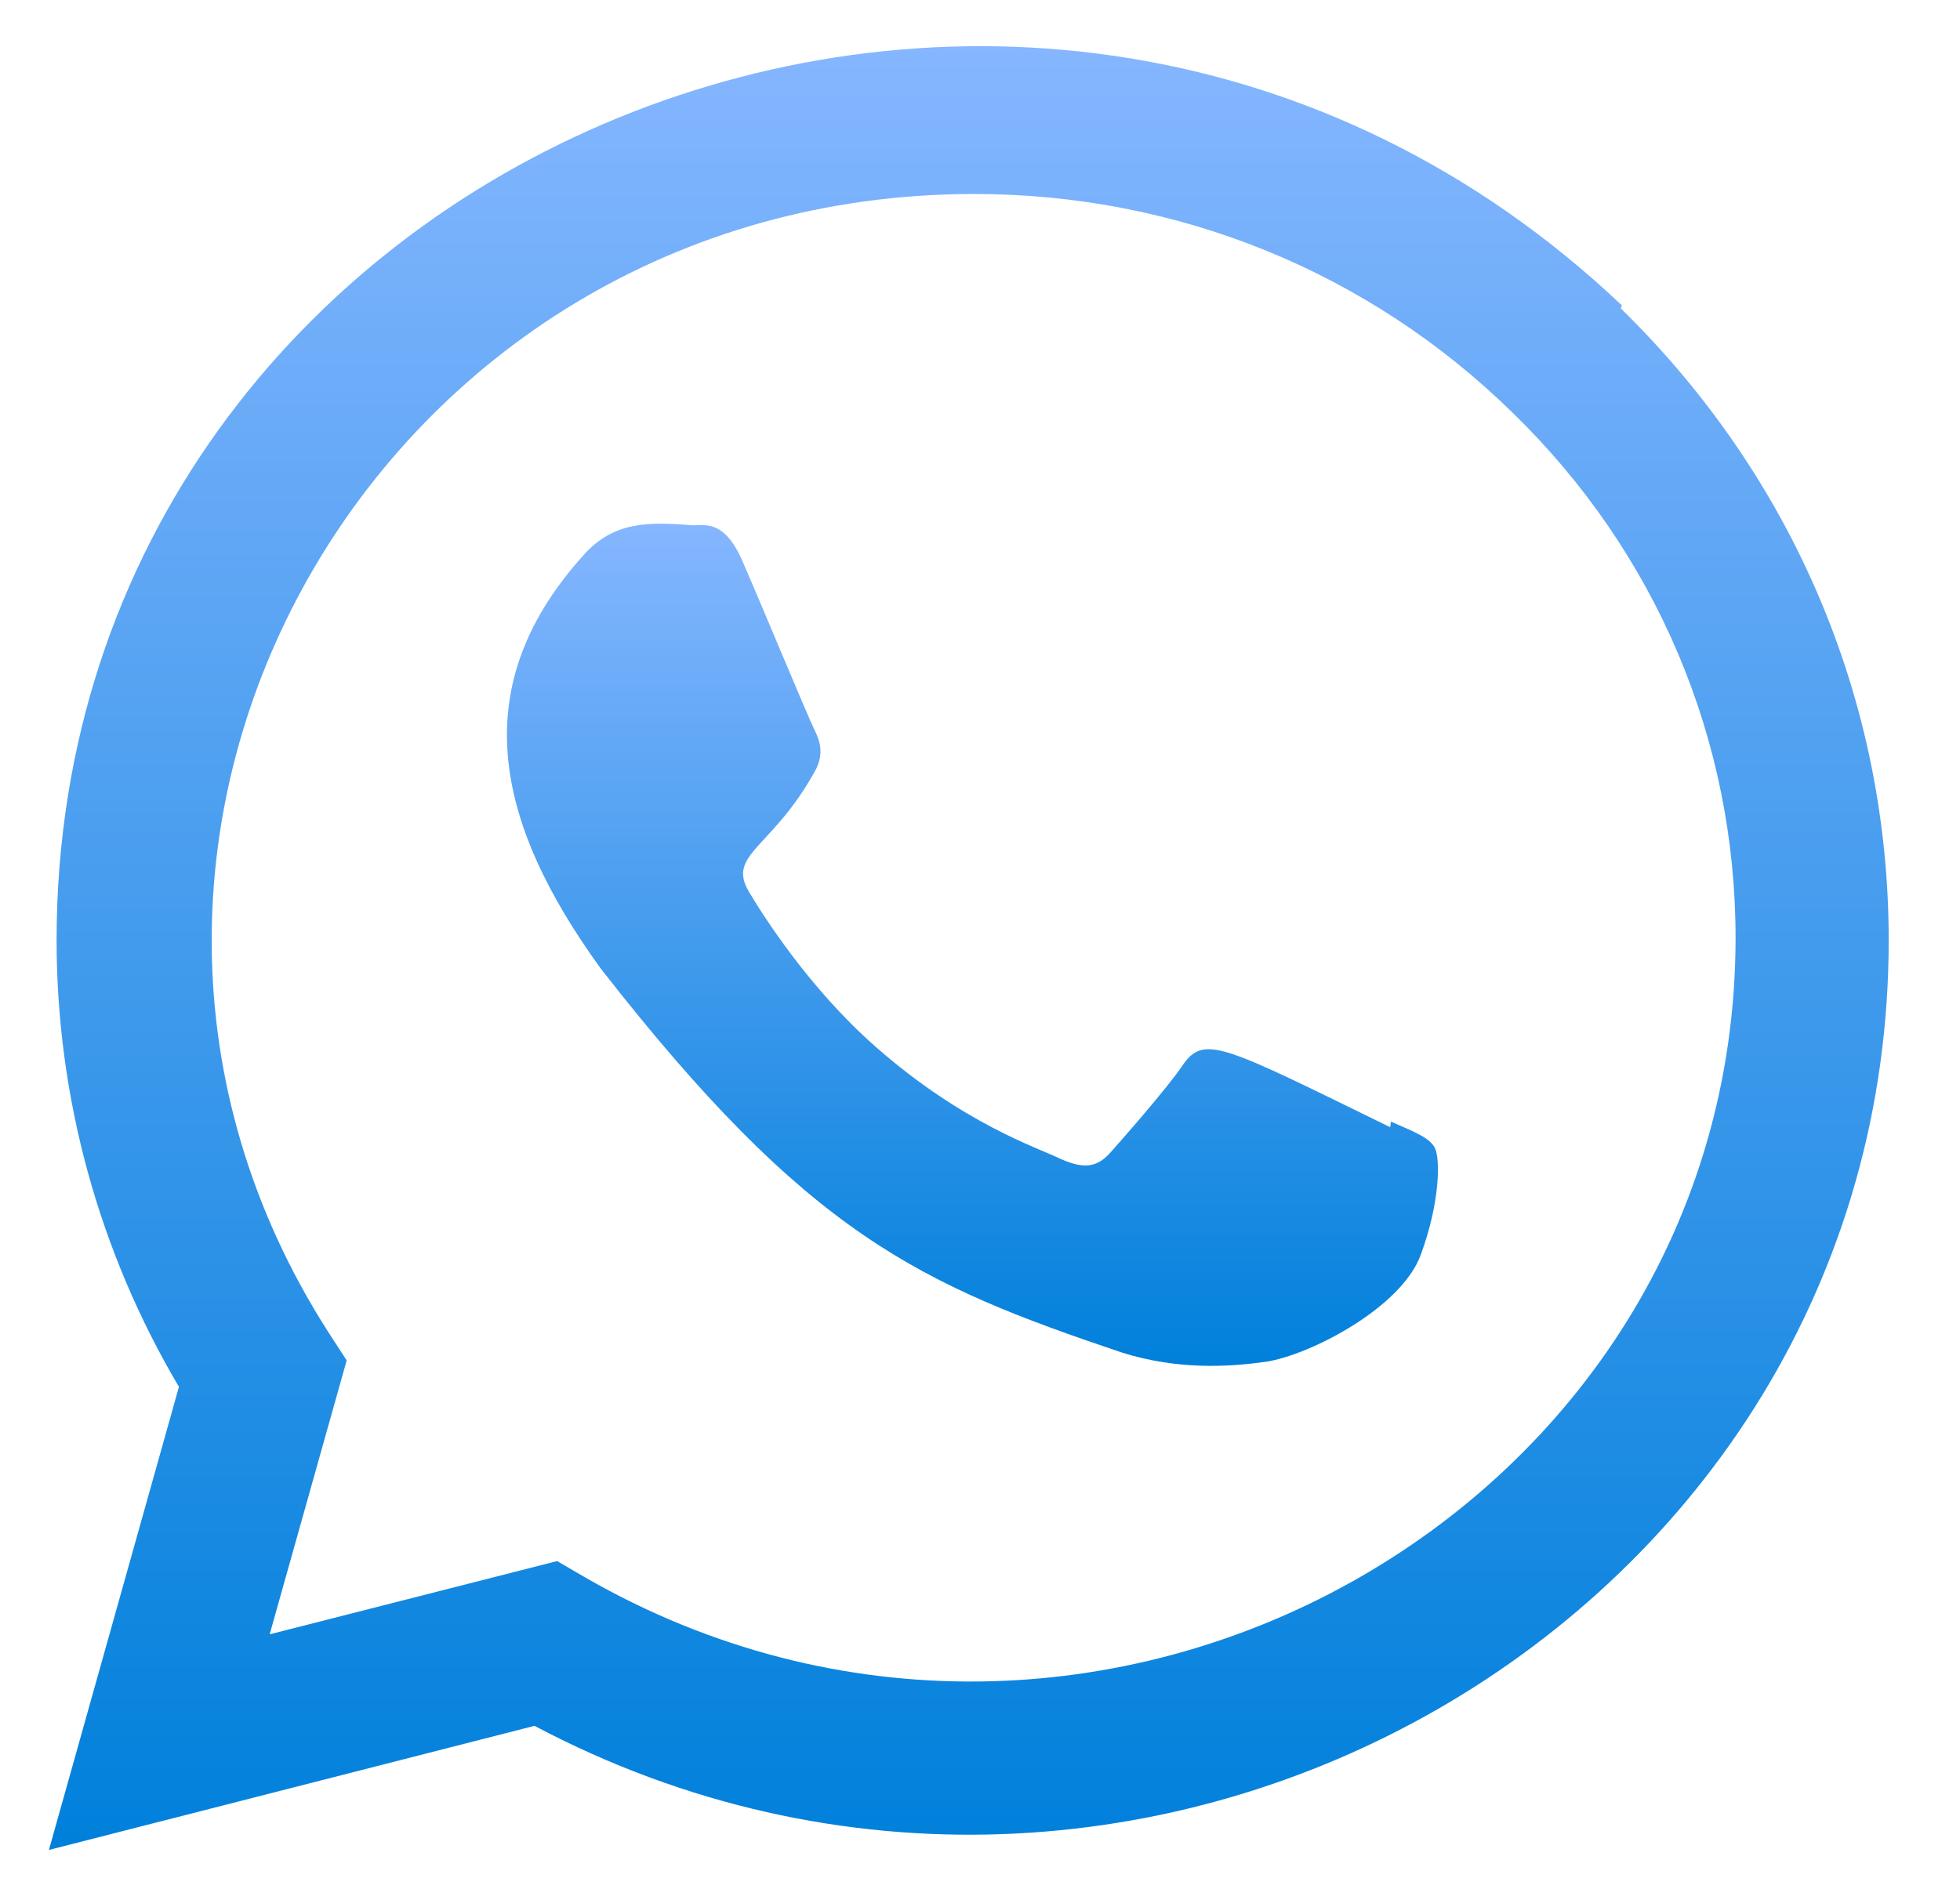 <svg viewBox="0 0 24 23" fill="none" xmlns="http://www.w3.org/2000/svg">
<g>
<path d="M17.032 13.737L17.023 13.806C14.959 12.797 14.743 12.662 14.476 13.055C14.292 13.326 13.753 13.942 13.59 14.124C13.426 14.304 13.263 14.317 12.984 14.193C12.702 14.055 11.798 13.765 10.728 12.826C9.895 12.094 9.335 11.197 9.17 10.921C8.895 10.455 9.47 10.389 9.994 9.417C10.088 9.223 10.04 9.071 9.971 8.934C9.9 8.796 9.34 7.443 9.105 6.904C8.88 6.366 8.648 6.434 8.475 6.434C7.934 6.388 7.539 6.396 7.19 6.751C5.675 8.384 6.057 10.068 7.354 11.86C9.901 15.129 11.259 15.731 13.741 16.567C14.411 16.776 15.022 16.747 15.505 16.678C16.044 16.595 17.164 16.015 17.398 15.366C17.637 14.717 17.637 14.178 17.567 14.054C17.497 13.93 17.313 13.861 17.032 13.737Z" fill="url(#paint0_linear)"/>
<path d="M19.86 3.741C12.643 -3.101 0.698 1.861 0.693 11.514C0.693 13.443 1.209 15.325 2.191 16.986L0.599 22.658L6.545 21.138C13.966 25.068 23.123 19.849 23.127 11.519C23.127 8.596 21.963 5.844 19.846 3.777L19.86 3.741ZM21.252 11.489C21.246 18.515 13.381 22.903 7.16 19.317L6.822 19.12L3.302 20.017L4.245 16.662L4.021 16.317C0.15 10.274 4.597 2.376 11.93 2.376C14.422 2.376 16.76 3.329 18.521 5.054C20.281 6.766 21.252 9.059 21.252 11.489Z" fill="url(#paint1_linear)"/>
</g>
<defs>
<linearGradient id="paint0_linear" x1="11.908" y1="6.414" x2="11.908" y2="16.729" gradientUnits="userSpaceOnUse">
<stop stop-color="#85B6FF"/>
<stop offset="1" stop-color="#0080DB"/>
</linearGradient>
<linearGradient id="paint1_linear" x1="11.863" y1="0.566" x2="11.863" y2="22.658" gradientUnits="userSpaceOnUse">
<stop stop-color="#85B6FF"/>
<stop offset="1" stop-color="#0080DB"/>
</linearGradient>
<clipPath id="clip0">
<rect x="0.599" y="0.065" width="22.528" height="22.594" fill="white"/>
</clipPath>
</defs>
</svg>
